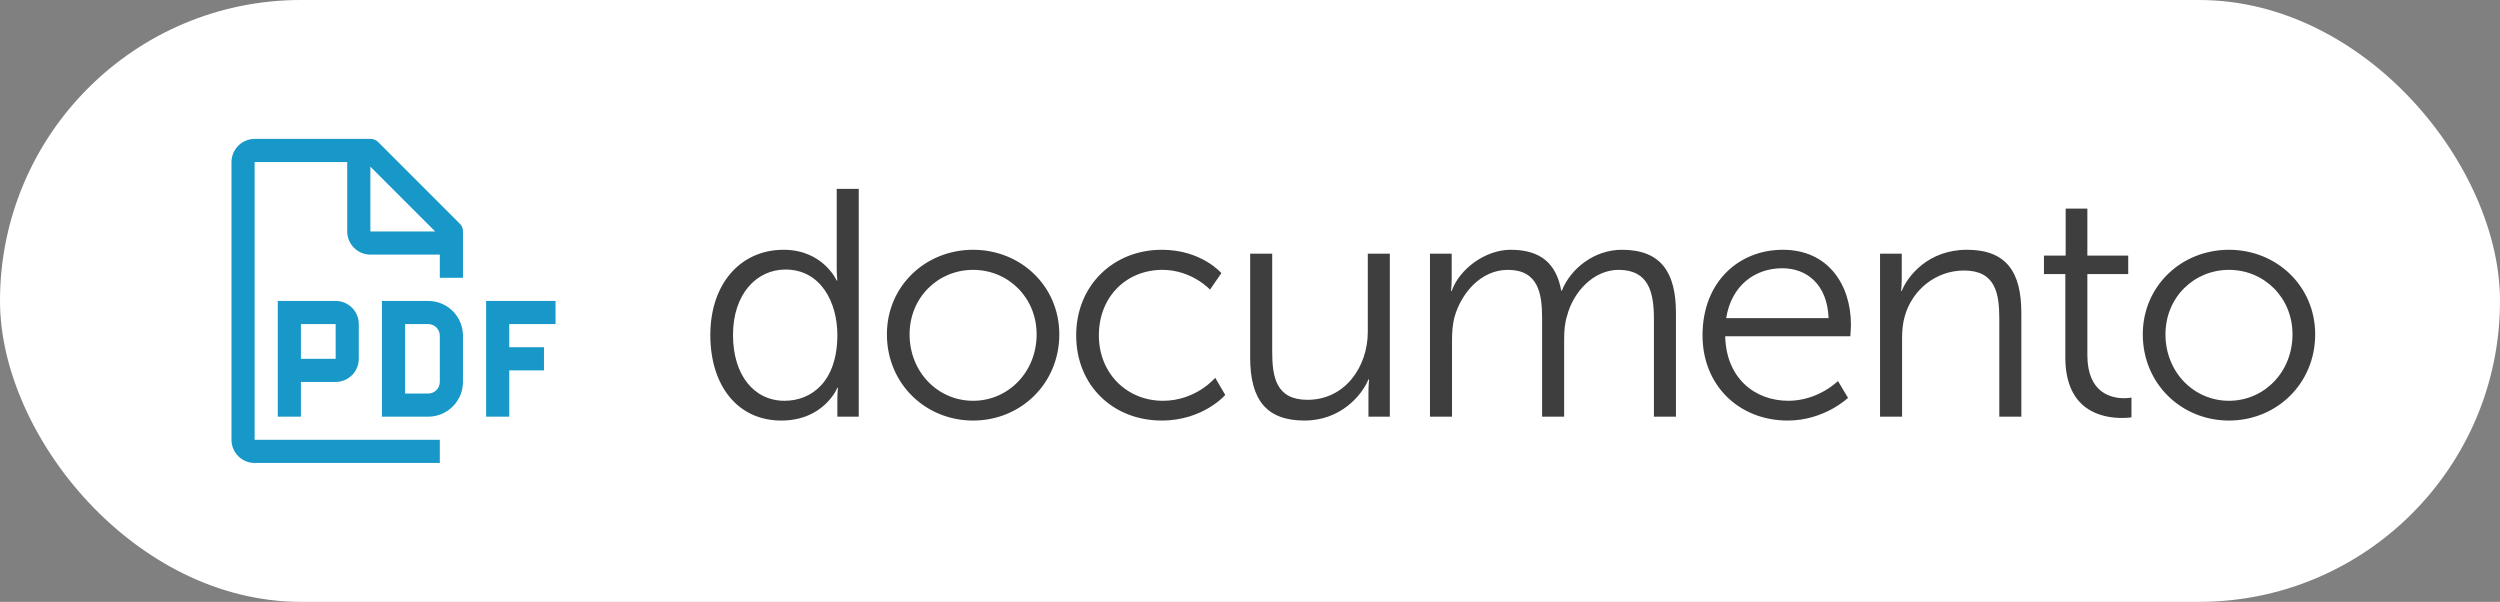 <svg width="108" height="26" viewBox="0 0 108 26" fill="none" xmlns="http://www.w3.org/2000/svg">
<rect x="0" y="0" width="108" height="26" fill="#808080" stroke="none"/>
<rect width="108" height="26" rx="13" fill="white"/>
<path d="M30.686 14.472C30.686 16.656 31.862 18.168 33.752 18.168C35.6 18.168 36.174 16.754 36.174 16.754H36.202C36.202 16.754 36.174 16.95 36.174 17.258V18H37.098V8.158H36.146V11.588C36.146 11.882 36.174 12.12 36.174 12.12H36.146C36.146 12.12 35.558 10.79 33.85 10.79C32.002 10.79 30.686 12.246 30.686 14.472ZM31.666 14.472C31.666 12.694 32.688 11.644 33.934 11.644C35.446 11.644 36.174 13.044 36.174 14.472C36.174 16.474 35.068 17.314 33.892 17.314C32.576 17.314 31.666 16.208 31.666 14.472ZM38.314 14.444C38.314 16.572 39.98 18.168 42.038 18.168C44.096 18.168 45.762 16.572 45.762 14.444C45.762 12.358 44.096 10.79 42.038 10.79C39.98 10.79 38.314 12.358 38.314 14.444ZM39.294 14.444C39.294 12.848 40.526 11.658 42.038 11.658C43.55 11.658 44.782 12.848 44.782 14.444C44.782 16.082 43.55 17.314 42.038 17.314C40.526 17.314 39.294 16.082 39.294 14.444ZM46.491 14.486C46.491 16.67 48.101 18.168 50.187 18.168C51.979 18.168 52.931 17.062 52.931 17.062L52.497 16.32C52.497 16.32 51.671 17.314 50.243 17.314C48.689 17.314 47.471 16.138 47.471 14.486C47.471 12.806 48.675 11.658 50.215 11.658C51.489 11.658 52.273 12.512 52.273 12.512L52.763 11.798C52.763 11.798 51.909 10.79 50.187 10.79C48.115 10.79 46.491 12.316 46.491 14.486ZM54.007 15.438C54.007 17.272 54.707 18.168 56.359 18.168C57.913 18.168 58.837 17.076 59.117 16.39H59.145C59.145 16.39 59.117 16.642 59.117 16.95V18H60.041V10.958H59.089V14.332C59.089 15.858 58.095 17.272 56.485 17.272C55.127 17.272 54.959 16.292 54.959 15.186V10.958H54.007V15.438ZM61.775 18H62.727V14.668C62.727 14.346 62.755 14.024 62.825 13.73C63.119 12.652 63.987 11.658 65.135 11.658C66.465 11.658 66.619 12.694 66.619 13.758V18H67.571V14.668C67.571 14.29 67.599 13.954 67.697 13.646C67.963 12.61 68.845 11.658 69.923 11.658C71.211 11.658 71.449 12.61 71.449 13.758V18H72.401V13.52C72.401 11.784 71.771 10.79 70.063 10.79C68.873 10.79 67.851 11.602 67.473 12.554H67.445C67.235 11.392 66.563 10.79 65.261 10.79C64.169 10.79 63.049 11.616 62.713 12.568H62.685C62.685 12.568 62.713 12.316 62.713 12.008V10.958H61.775V18ZM73.549 14.486C73.549 16.656 75.131 18.168 77.231 18.168C78.813 18.168 79.835 17.188 79.835 17.188L79.401 16.46C79.401 16.46 78.547 17.314 77.259 17.314C75.803 17.314 74.571 16.334 74.529 14.528H79.933C79.933 14.528 79.961 14.206 79.961 14.038C79.961 12.288 78.967 10.79 77.021 10.79C75.117 10.79 73.549 12.176 73.549 14.486ZM74.571 13.744C74.795 12.33 75.817 11.588 76.993 11.588C78.043 11.588 78.939 12.274 78.995 13.744H74.571ZM81.218 18H82.17V14.626C82.17 14.29 82.198 13.968 82.282 13.674C82.604 12.512 83.64 11.686 84.844 11.686C86.202 11.686 86.37 12.666 86.37 13.772V18H87.322V13.52C87.322 11.784 86.706 10.79 84.97 10.79C83.304 10.79 82.408 11.924 82.156 12.568H82.128C82.128 12.568 82.156 12.316 82.156 12.008V10.958H81.218V18ZM89.222 15.438C89.222 17.79 90.861 18.056 91.672 18.056C91.924 18.056 92.079 18.028 92.079 18.028V17.174C92.079 17.174 91.953 17.202 91.757 17.202C91.225 17.202 90.174 16.992 90.174 15.34V11.84H91.939V11.042H90.174V9.012H89.237V11.042H88.299V11.84H89.222V15.438ZM92.568 14.444C92.568 16.572 94.234 18.168 96.292 18.168C98.35 18.168 100.016 16.572 100.016 14.444C100.016 12.358 98.35 10.79 96.292 10.79C94.234 10.79 92.568 12.358 92.568 14.444ZM93.548 14.444C93.548 12.848 94.78 11.658 96.292 11.658C97.804 11.658 99.036 12.848 99.036 14.444C99.036 16.082 97.804 17.314 96.292 17.314C94.78 17.314 93.548 16.082 93.548 14.444Z" fill="#3E3E3E"/>
<path d="M24 14V13H21V18H22V16H23.5V15H22V14H24Z" fill="#1898C9"/>
<path d="M18.5 18H16.5V13H18.5C18.898 13 19.279 13.159 19.56 13.44C19.841 13.721 20 14.102 20 14.5V16.5C20 16.898 19.841 17.279 19.56 17.56C19.279 17.841 18.898 18 18.5 18ZM17.5 17H18.5C18.633 17 18.76 16.947 18.853 16.853C18.947 16.76 19 16.633 19 16.5V14.5C19 14.367 18.947 14.24 18.853 14.147C18.76 14.053 18.633 14 18.5 14H17.5V17Z" fill="#1898C9"/>
<path d="M14.5 13H12V18H13V16.5H14.5C14.765 16.5 15.019 16.394 15.207 16.207C15.394 16.019 15.5 15.765 15.5 15.5V14C15.5 13.735 15.394 13.481 15.207 13.293C15.019 13.106 14.765 13 14.5 13ZM13 15.5V14H14.5L14.501 15.5H13Z" fill="#1898C9"/>
<path d="M20 12V10C20.002 9.934 19.989 9.869 19.963 9.809C19.938 9.748 19.899 9.694 19.85 9.65L16.35 6.15C16.306 6.101 16.252 6.063 16.192 6.037C16.131 6.011 16.066 5.998 16 6H11C10.735 6.001 10.481 6.107 10.294 6.294C10.106 6.481 10.001 6.735 10 7V19C10 19.265 10.105 19.52 10.293 19.707C10.48 19.895 10.735 20 11 20H19V19H11V7H15V10C15.001 10.265 15.106 10.519 15.294 10.706C15.481 10.894 15.735 10.999 16 11H19V12H20ZM16 10V7.2L18.8 10H16Z" fill="#1898C9"/>
</svg>
